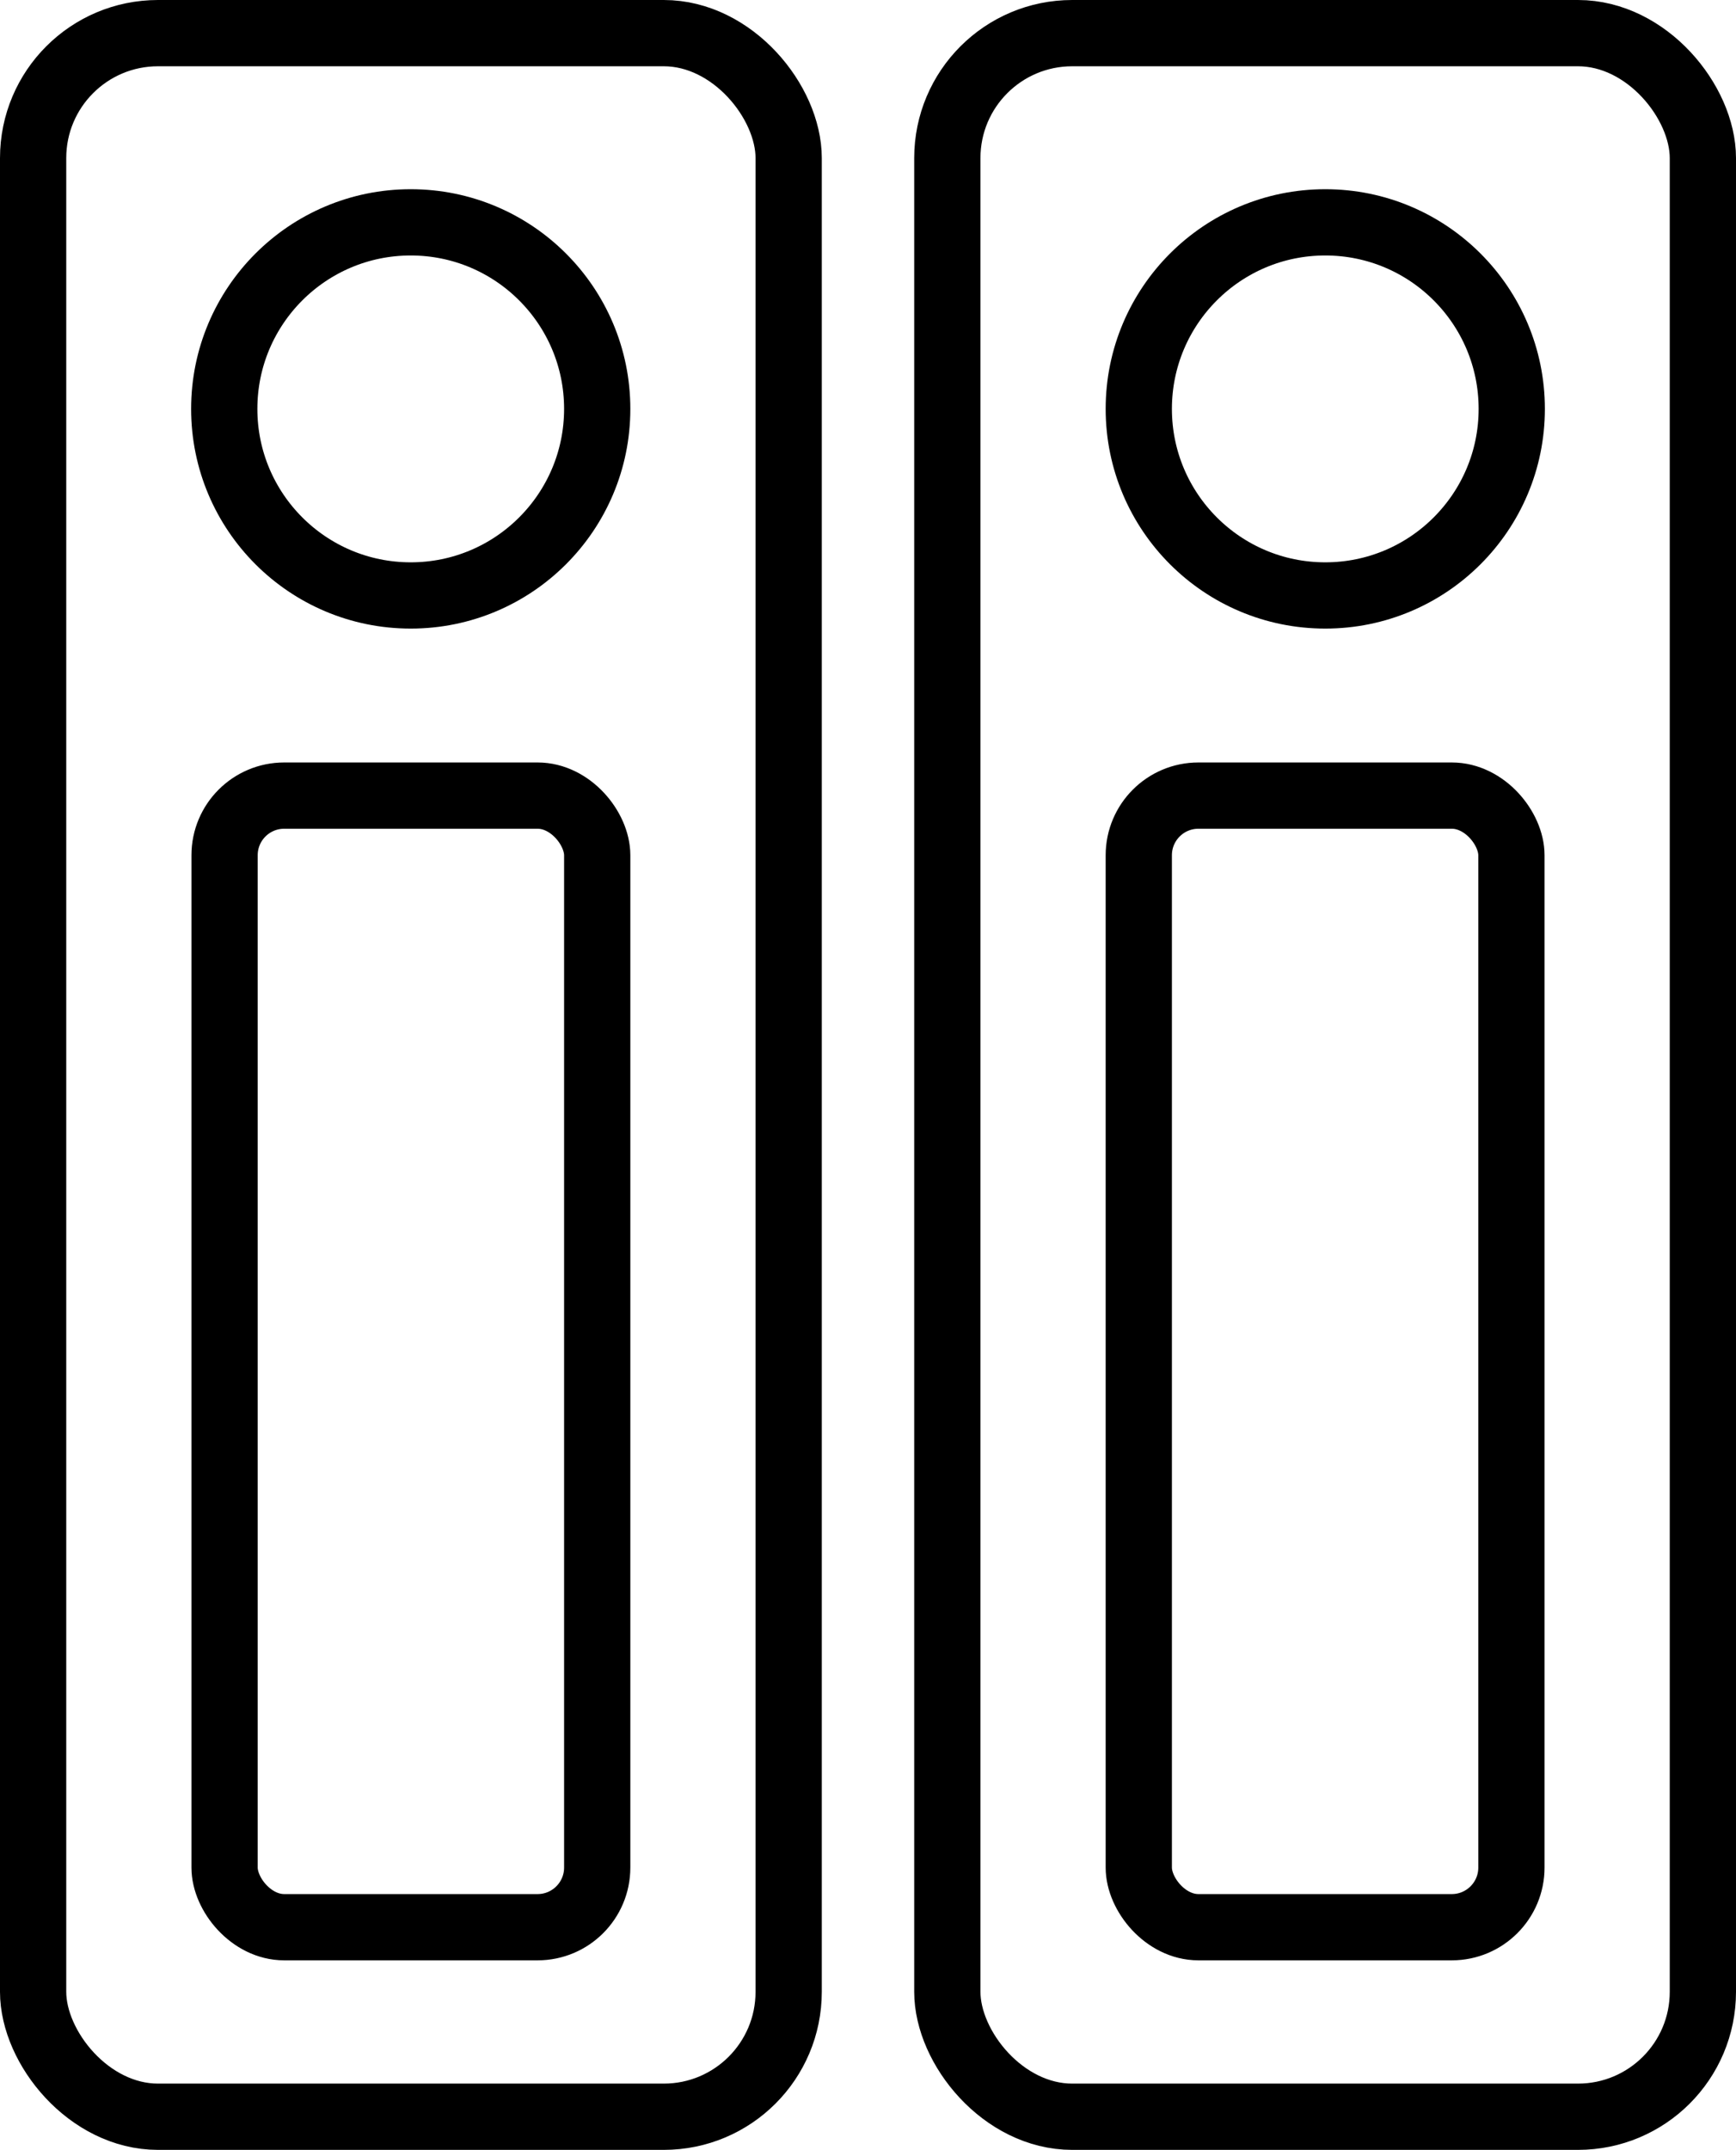 <svg xmlns="http://www.w3.org/2000/svg" viewBox="0 0 52.41 64.88"><defs><style>.cls-1{fill:none;stroke:#000;stroke-linecap:round;stroke-linejoin:round;stroke-width:2px;}</style></defs><title>Asset 28</title><g id="Layer_2" data-name="Layer 2"><g id="Layer_2-2" data-name="Layer 2"><rect class="cls-1" x="1" y="1" width="22.81" height="62.88" rx="3.77"/><circle class="cls-1" cx="12.4" cy="12.34" r="5.63"/><rect class="cls-1" x="6.78" y="24.01" width="11.25" height="34.15" rx="1.8"/><rect class="cls-1" x="28.6" y="1" width="22.81" height="62.88" rx="3.77"/><circle class="cls-1" cx="40.01" cy="12.34" r="5.63"/><rect class="cls-1" x="34.38" y="24.01" width="11.25" height="34.15" rx="1.8"/></g></g></svg>